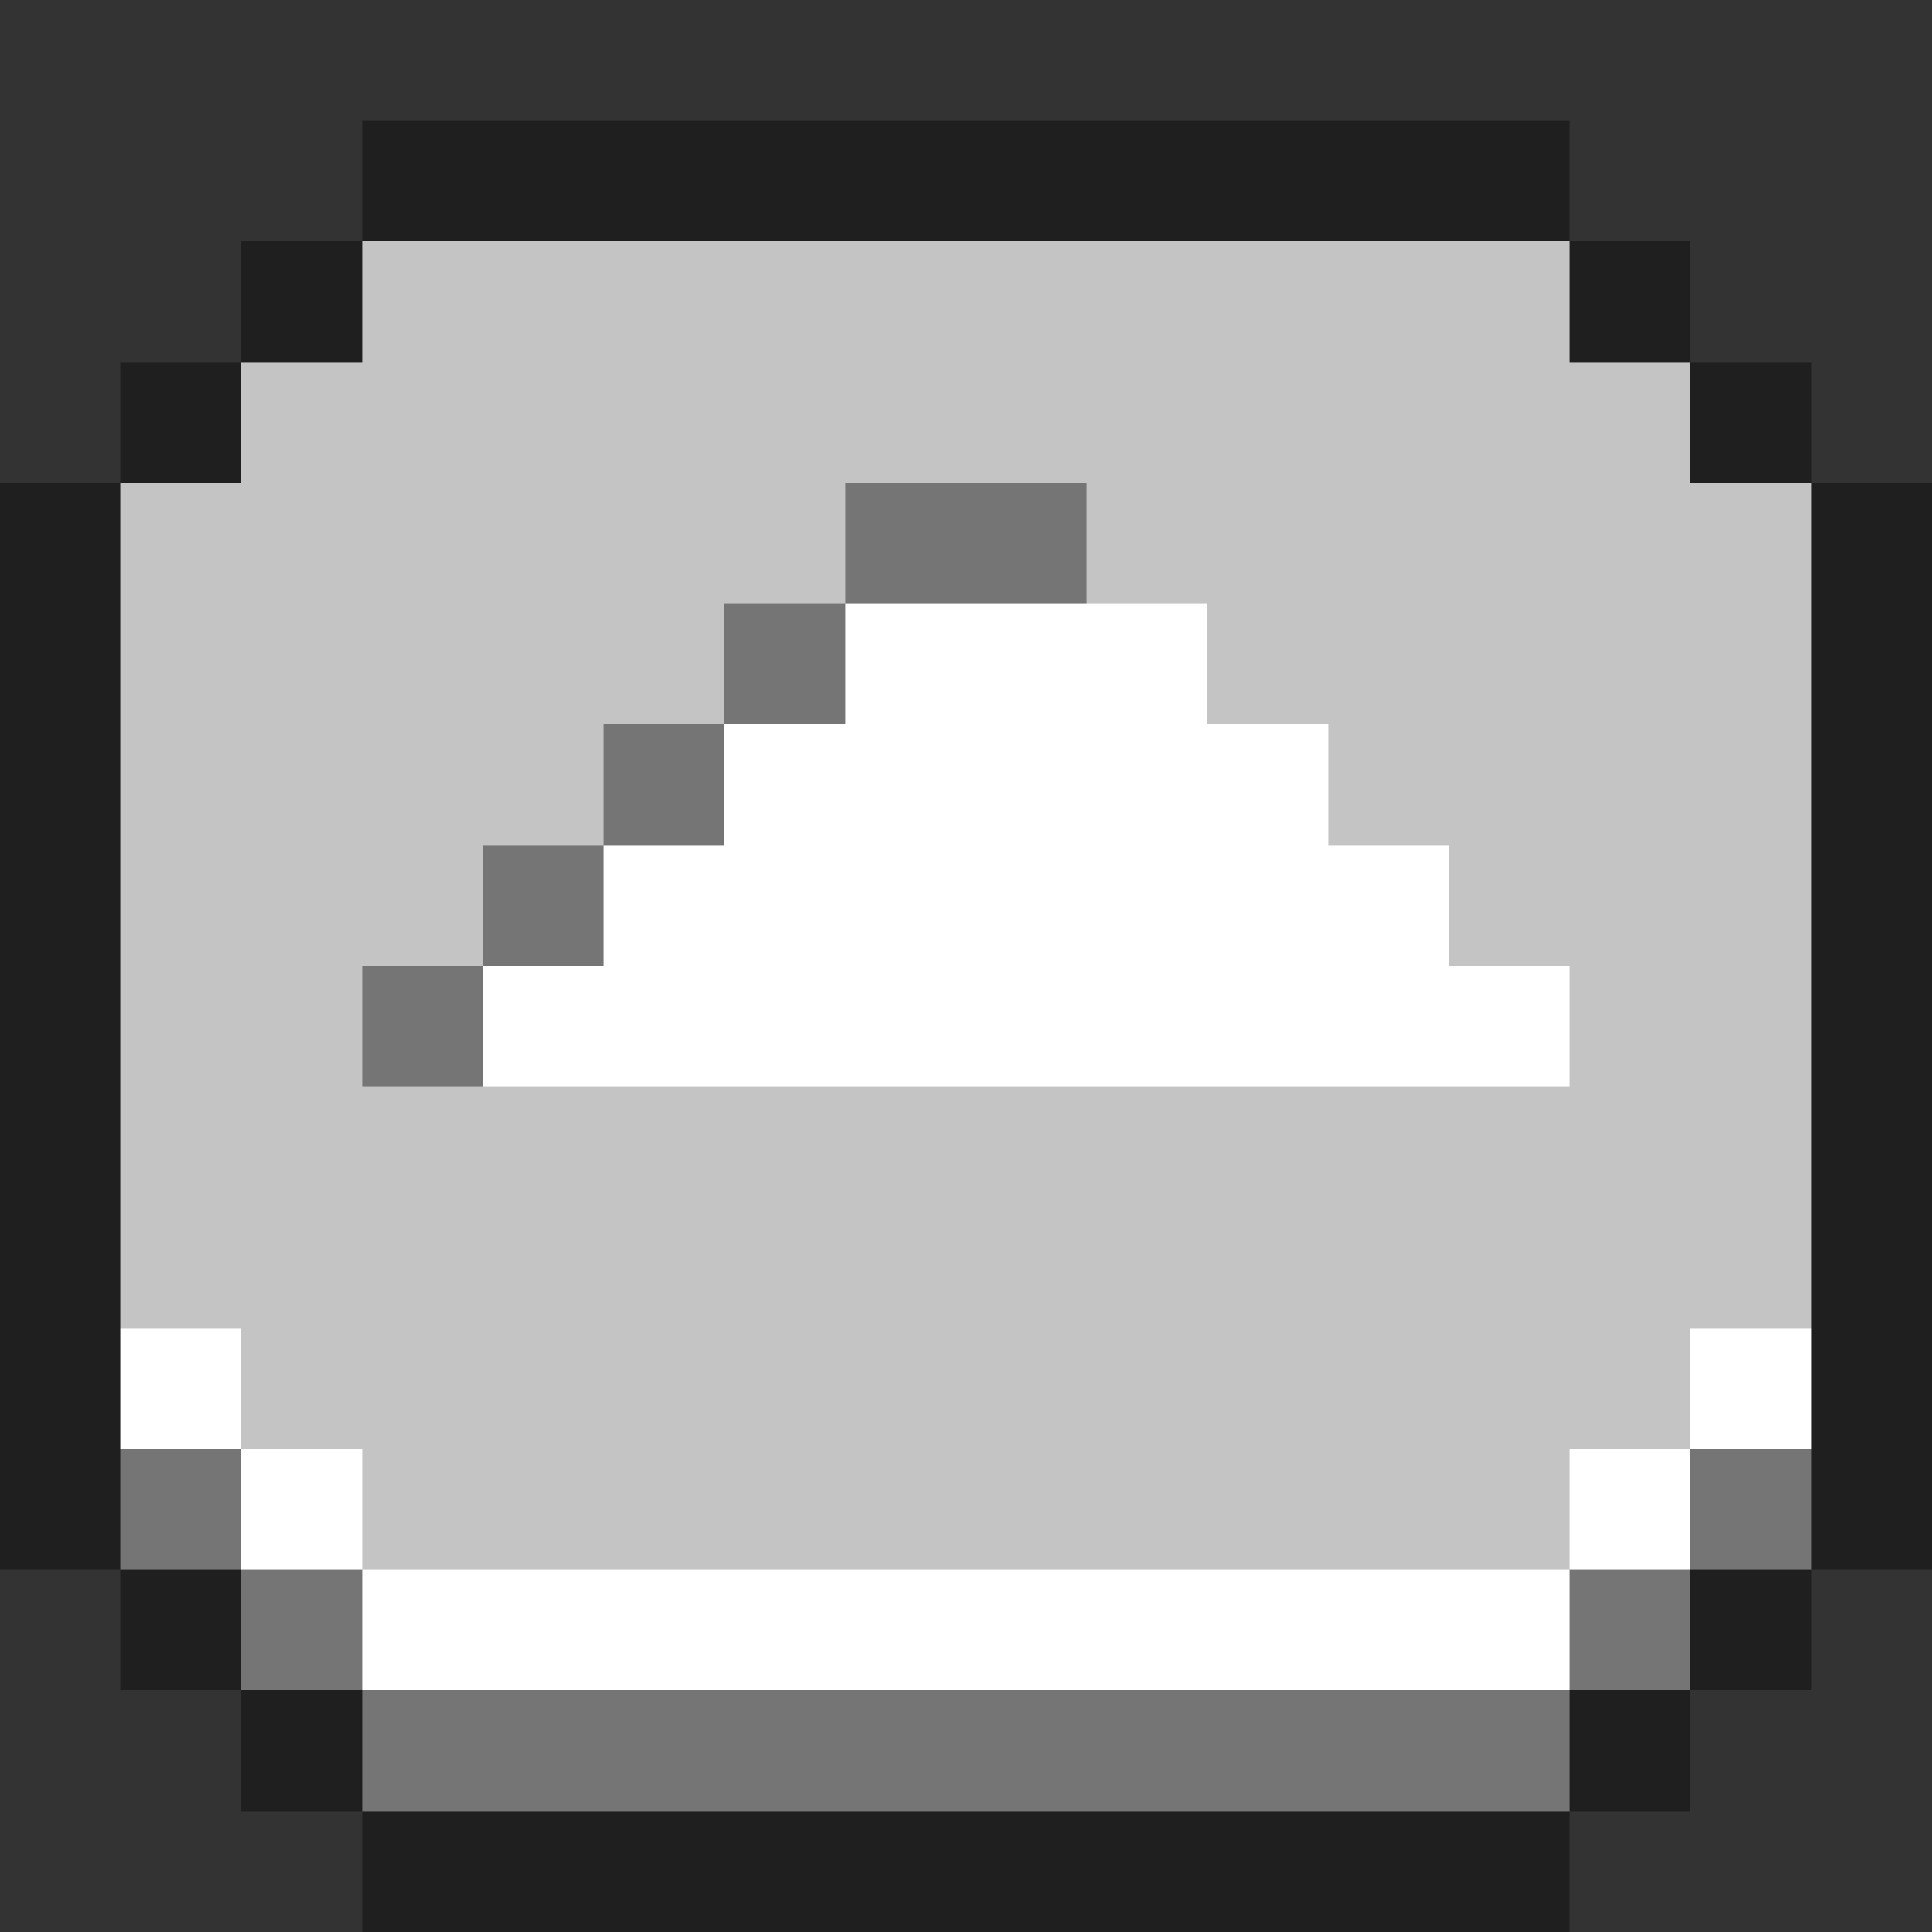 <svg xmlns="http://www.w3.org/2000/svg" viewBox="0 -0.5 16 16" shape-rendering="crispEdges">
    <rect x="0" y="-0.5" width="16" height="16" fill="#333333" stroke="none"/>
    <path stroke="#1f1f1f" d="M3 1h10M2 2h1M13 2h1M1 3h1M14 3h1M0 4h1M15 4h1M0 5h1M15 5h1M0 6h1M15 6h1M0 7h1M15 7h1M0 8h1M15 8h1M0 9h1M15 9h1M0 10h1M15 10h1M0 11h1M15 11h1M0 12h1M15 12h1M1 13h1M14 13h1M2 14h1M13 14h1M3 15h10" />
    <path stroke="#c4c4c4" d="M3 2h10M2 3h12M1 4h6M9 4h6M1 5h5M10 5h5M1 6h4M11 6h4M1 7h3M12 7h3M1 8h2M13 8h2M1 9h14M1 10h14M2 11h12M3 12h10" />
    <path stroke="#757575" d="M7 4h2M6 5h1M5 6h1M4 7h1M3 8h1M1 12h1M14 12h1M2 13h1M13 13h1M3 14h10" />
    <path stroke="#ffffff" d="M7 5h3M6 6h5M5 7h7M4 8h9M1 11h1M14 11h1M2 12h1M13 12h1M3 13h10" />
</svg>